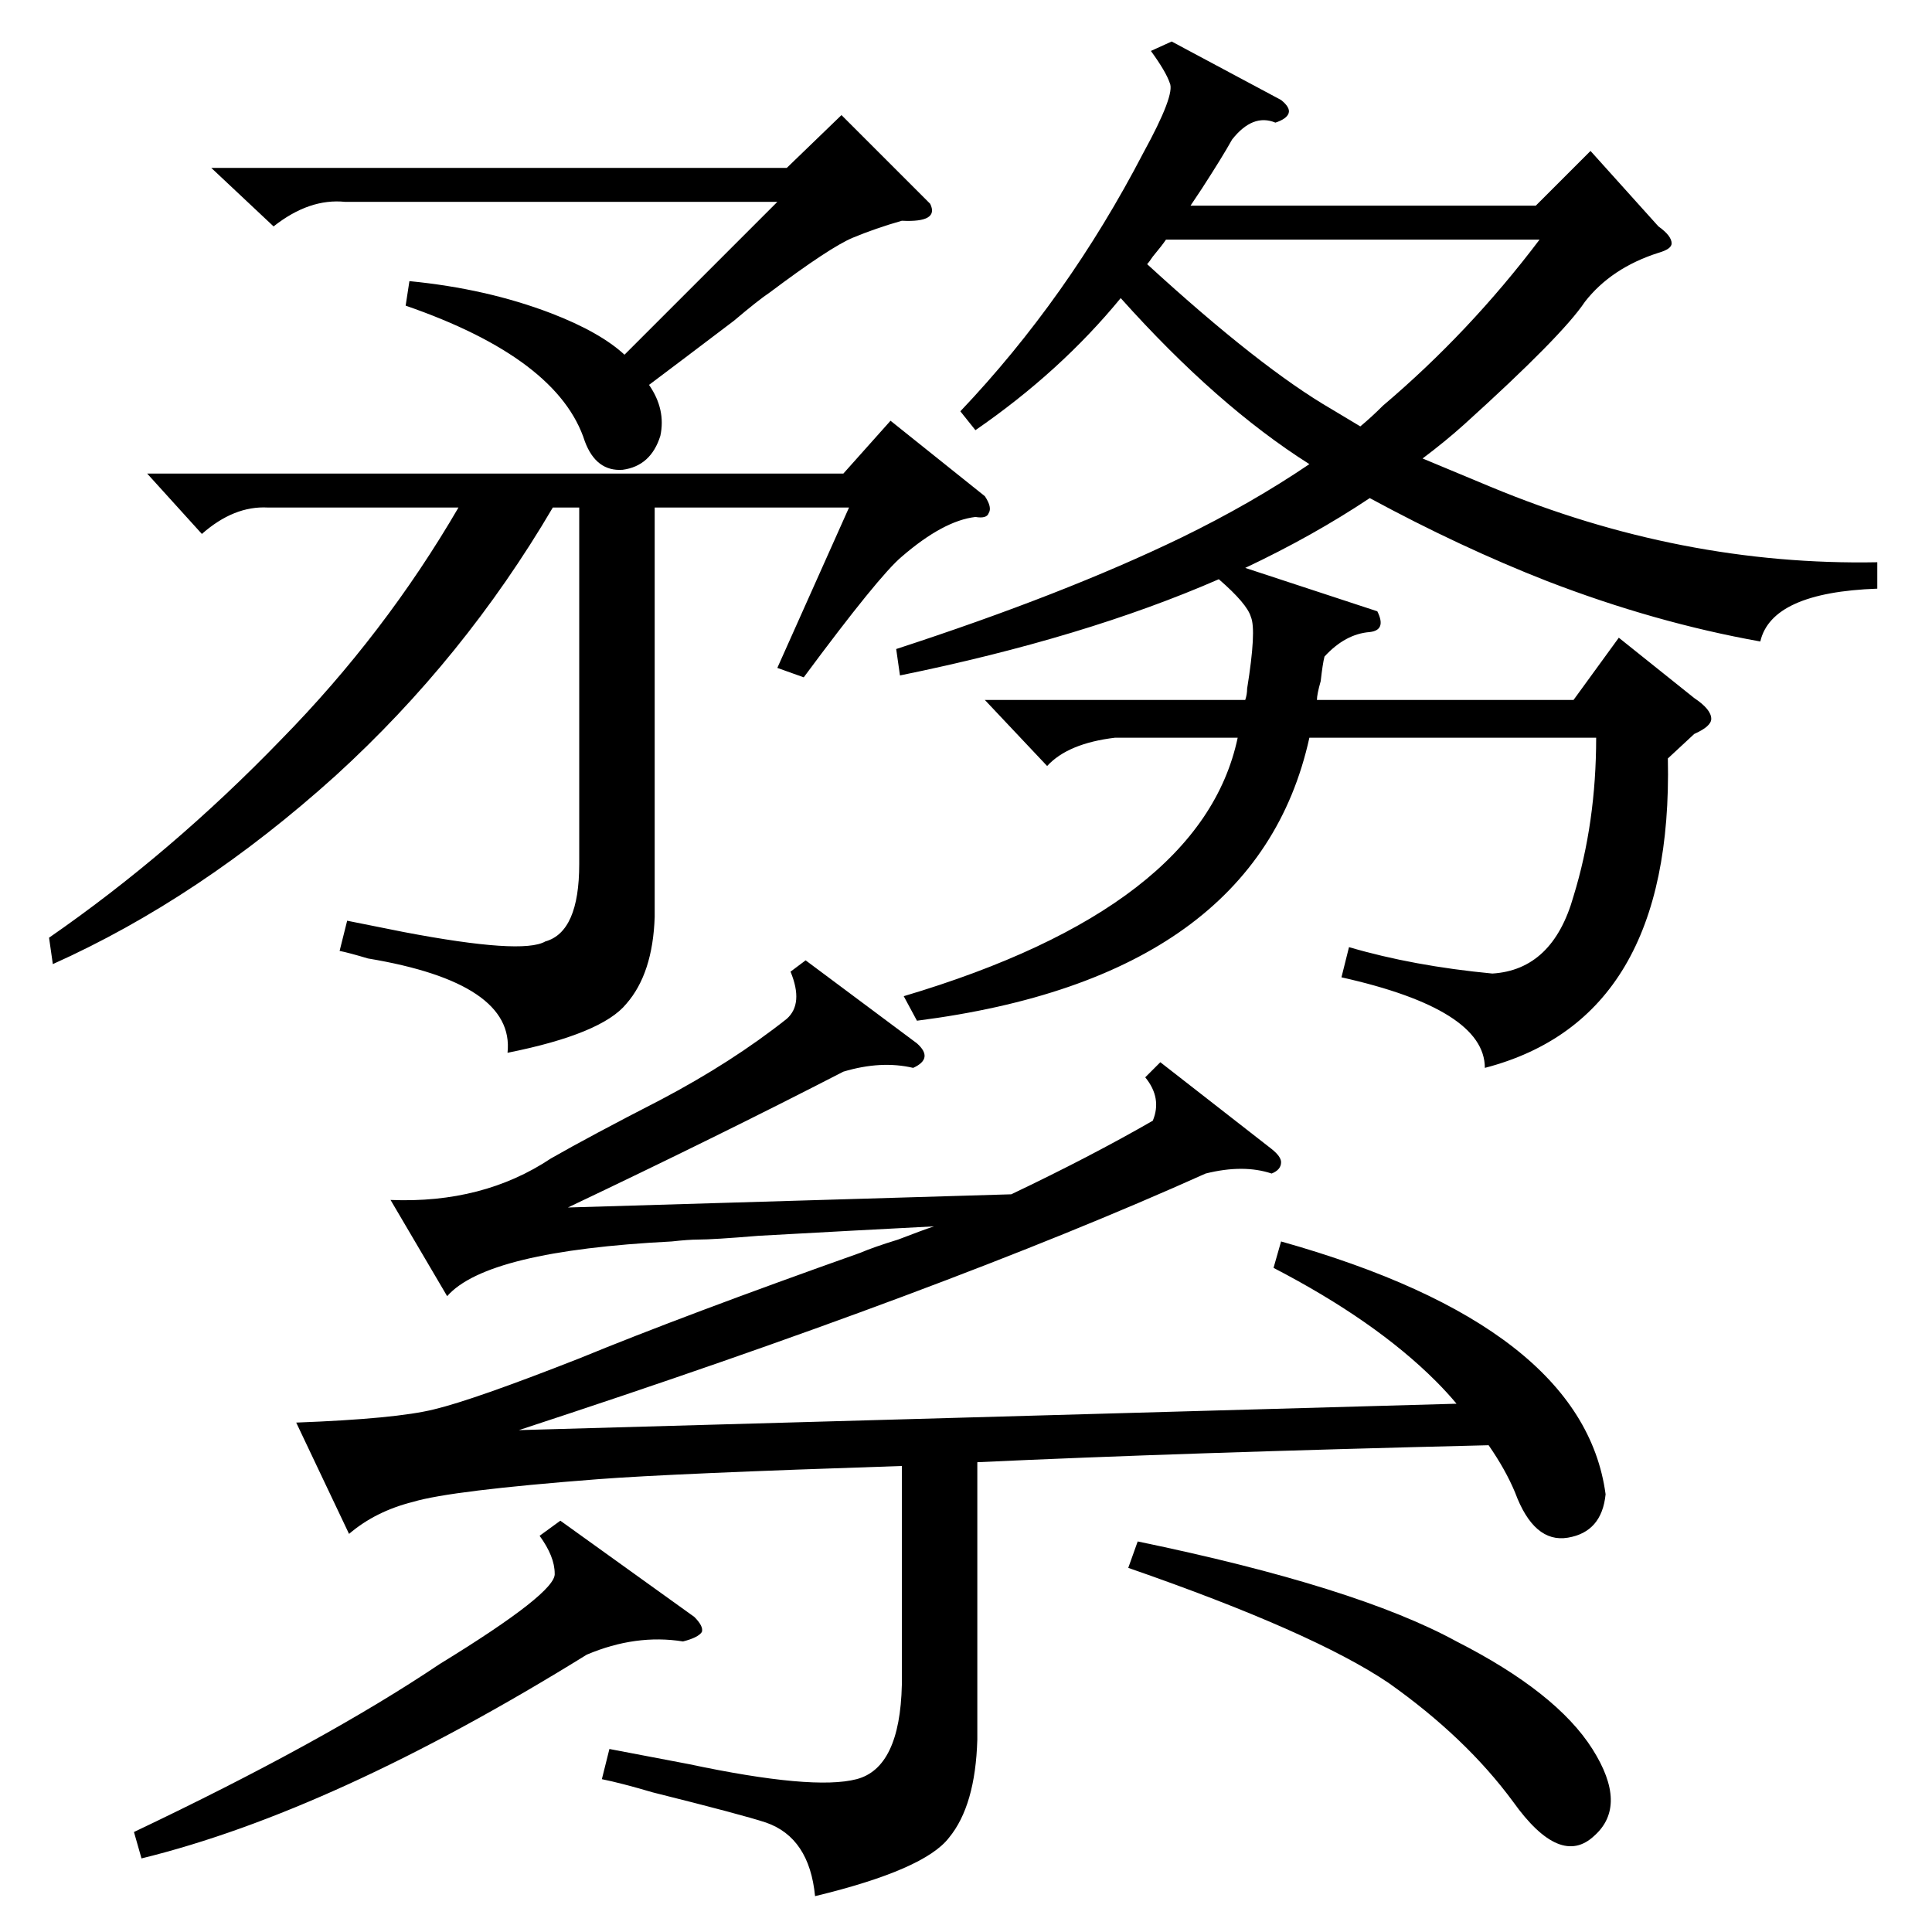 <?xml version="1.0" standalone="no"?>
<!DOCTYPE svg PUBLIC "-//W3C//DTD SVG 1.1//EN" "http://www.w3.org/Graphics/SVG/1.1/DTD/svg11.dtd" >
<svg xmlns="http://www.w3.org/2000/svg" xmlns:xlink="http://www.w3.org/1999/xlink" version="1.1" viewBox="0 -205 1024 1024">
  <g transform="matrix(1 0 0 -1 0 819)">
   <path fill="currentColor"
d="M879 904q7 -5 7 -9q0 -3 -7 -5q-25 -8 -39 -26q-12 -18 -64 -65q-10 -9 -22 -18l36 -15q101 -42 205 -40v-14q-56 -2 -62 -28q-56 10 -113 32q-46 18 -94 44q-30 -20 -66 -37l70 -23q5 -10 -4 -11q-13 -1 -24 -13q-1 -4 -2 -13q-2 -7 -2 -10h136l24 33l40 -32q9 -6 9 -11
q0 -4 -9 -8l-14 -13q3 -138 -97 -164q0 31 -76 48l4 16q34 -10 76 -14q32 2 43 41q12 39 12 84h-152q-28 -127 -208 -150l-7 13q158 47 177 137h-65q-25 -3 -36 -15l-33 35h138q1 3 1 6q5 31 2 38q-2 7 -17 20q-71 -31 -169 -51l-2 14q89 29 151 59q37 18 68 39
q-49 31 -100 88q-32 -39 -77 -70l-8 10q57 60 97 137q17 31 14 37q-2 6 -10 17l11 5l58 -31q5 -4 4 -7t-7 -5q-12 5 -23 -9q-5 -9 -16 -26l-6 -9h183l29 29zM675 352l4 14q160 -45 172 -134q-2 -20 -20 -23t-28 24q-5 12 -14 25q-164 -4 -271 -9v-147q-1 -35 -15 -52
q-13 -17 -71 -31q-3 31 -26 39q-12 4 -60 16q-17 5 -27 7l4 16l42 -8q66 -14 89 -8t24 50v116q-122 -4 -161 -7q-78 -6 -98 -12q-20 -5 -34 -17l-28 59q53 2 73 7q21 5 77 27q56 23 149 56q7 3 20 7q13 5 19 7q-39 -2 -93 -5q-24 -2 -32 -2q-5 0 -14 -1q-98 -5 -119 -29
l-30 51q49 -2 85 22q21 12 58 31q38 20 67 43q9 8 2 25l8 6l59 -44q9 -8 -2 -13q-17 4 -37 -2q-66 -34 -146 -72l235 7q42 20 75 39q5 12 -4 23l8 8l59 -46q5 -4 5 -7q0 -4 -5 -6q-15 5 -35 0q-138 -62 -364 -136l497 14q-5 6 -11 12q-32 32 -86 60zM522 761q4 -6 2 -9
q-1 -3 -7 -2q-17 -2 -39 -21q-12 -10 -52 -64l-14 5l38 85h-103v-217q-1 -30 -15 -46q-13 -16 -63 -26q4 37 -74 50q-10 3 -15 4l4 16l30 -6q63 -12 75 -5q18 5 18 41v189h-14q-47 -80 -115 -142q-72 -65 -150 -100l-2 14q65 45 123 105q55 56 94 123h-101q-18 1 -35 -14
l-29 32h369l25 28zM215 862l2 13q41 -4 75 -17q26 -10 39 -22l81 81h-229q-19 2 -38 -13l-33 31h305l29 28l47 -47q5 -10 -15 -9q-14 -4 -26 -9t-44 -29q-6 -4 -19 -15q-29 -22 -45 -34q9 -13 6 -27q-5 -16 -20 -18q-14 -1 -20 15q-14 44 -95 72zM618 897q-2 -3 -7 -9
q-2 -3 -3 -4q60 -55 98 -77l15 -9q6 5 12 11q46 39 83 88h-198zM297 218l71 -51q5 -5 4 -8q-2 -3 -10 -5q-25 4 -51 -7q-134 -83 -236 -108l-4 14q101 48 162 89q62 38 61 48q0 9 -8 20zM598 193l5 14q116 -24 169 -53q53 -27 72 -57t1 -46q-18 -17 -43 18q-25 34 -66 63
q-40 27 -138 61z" />
  </g>

</svg>
